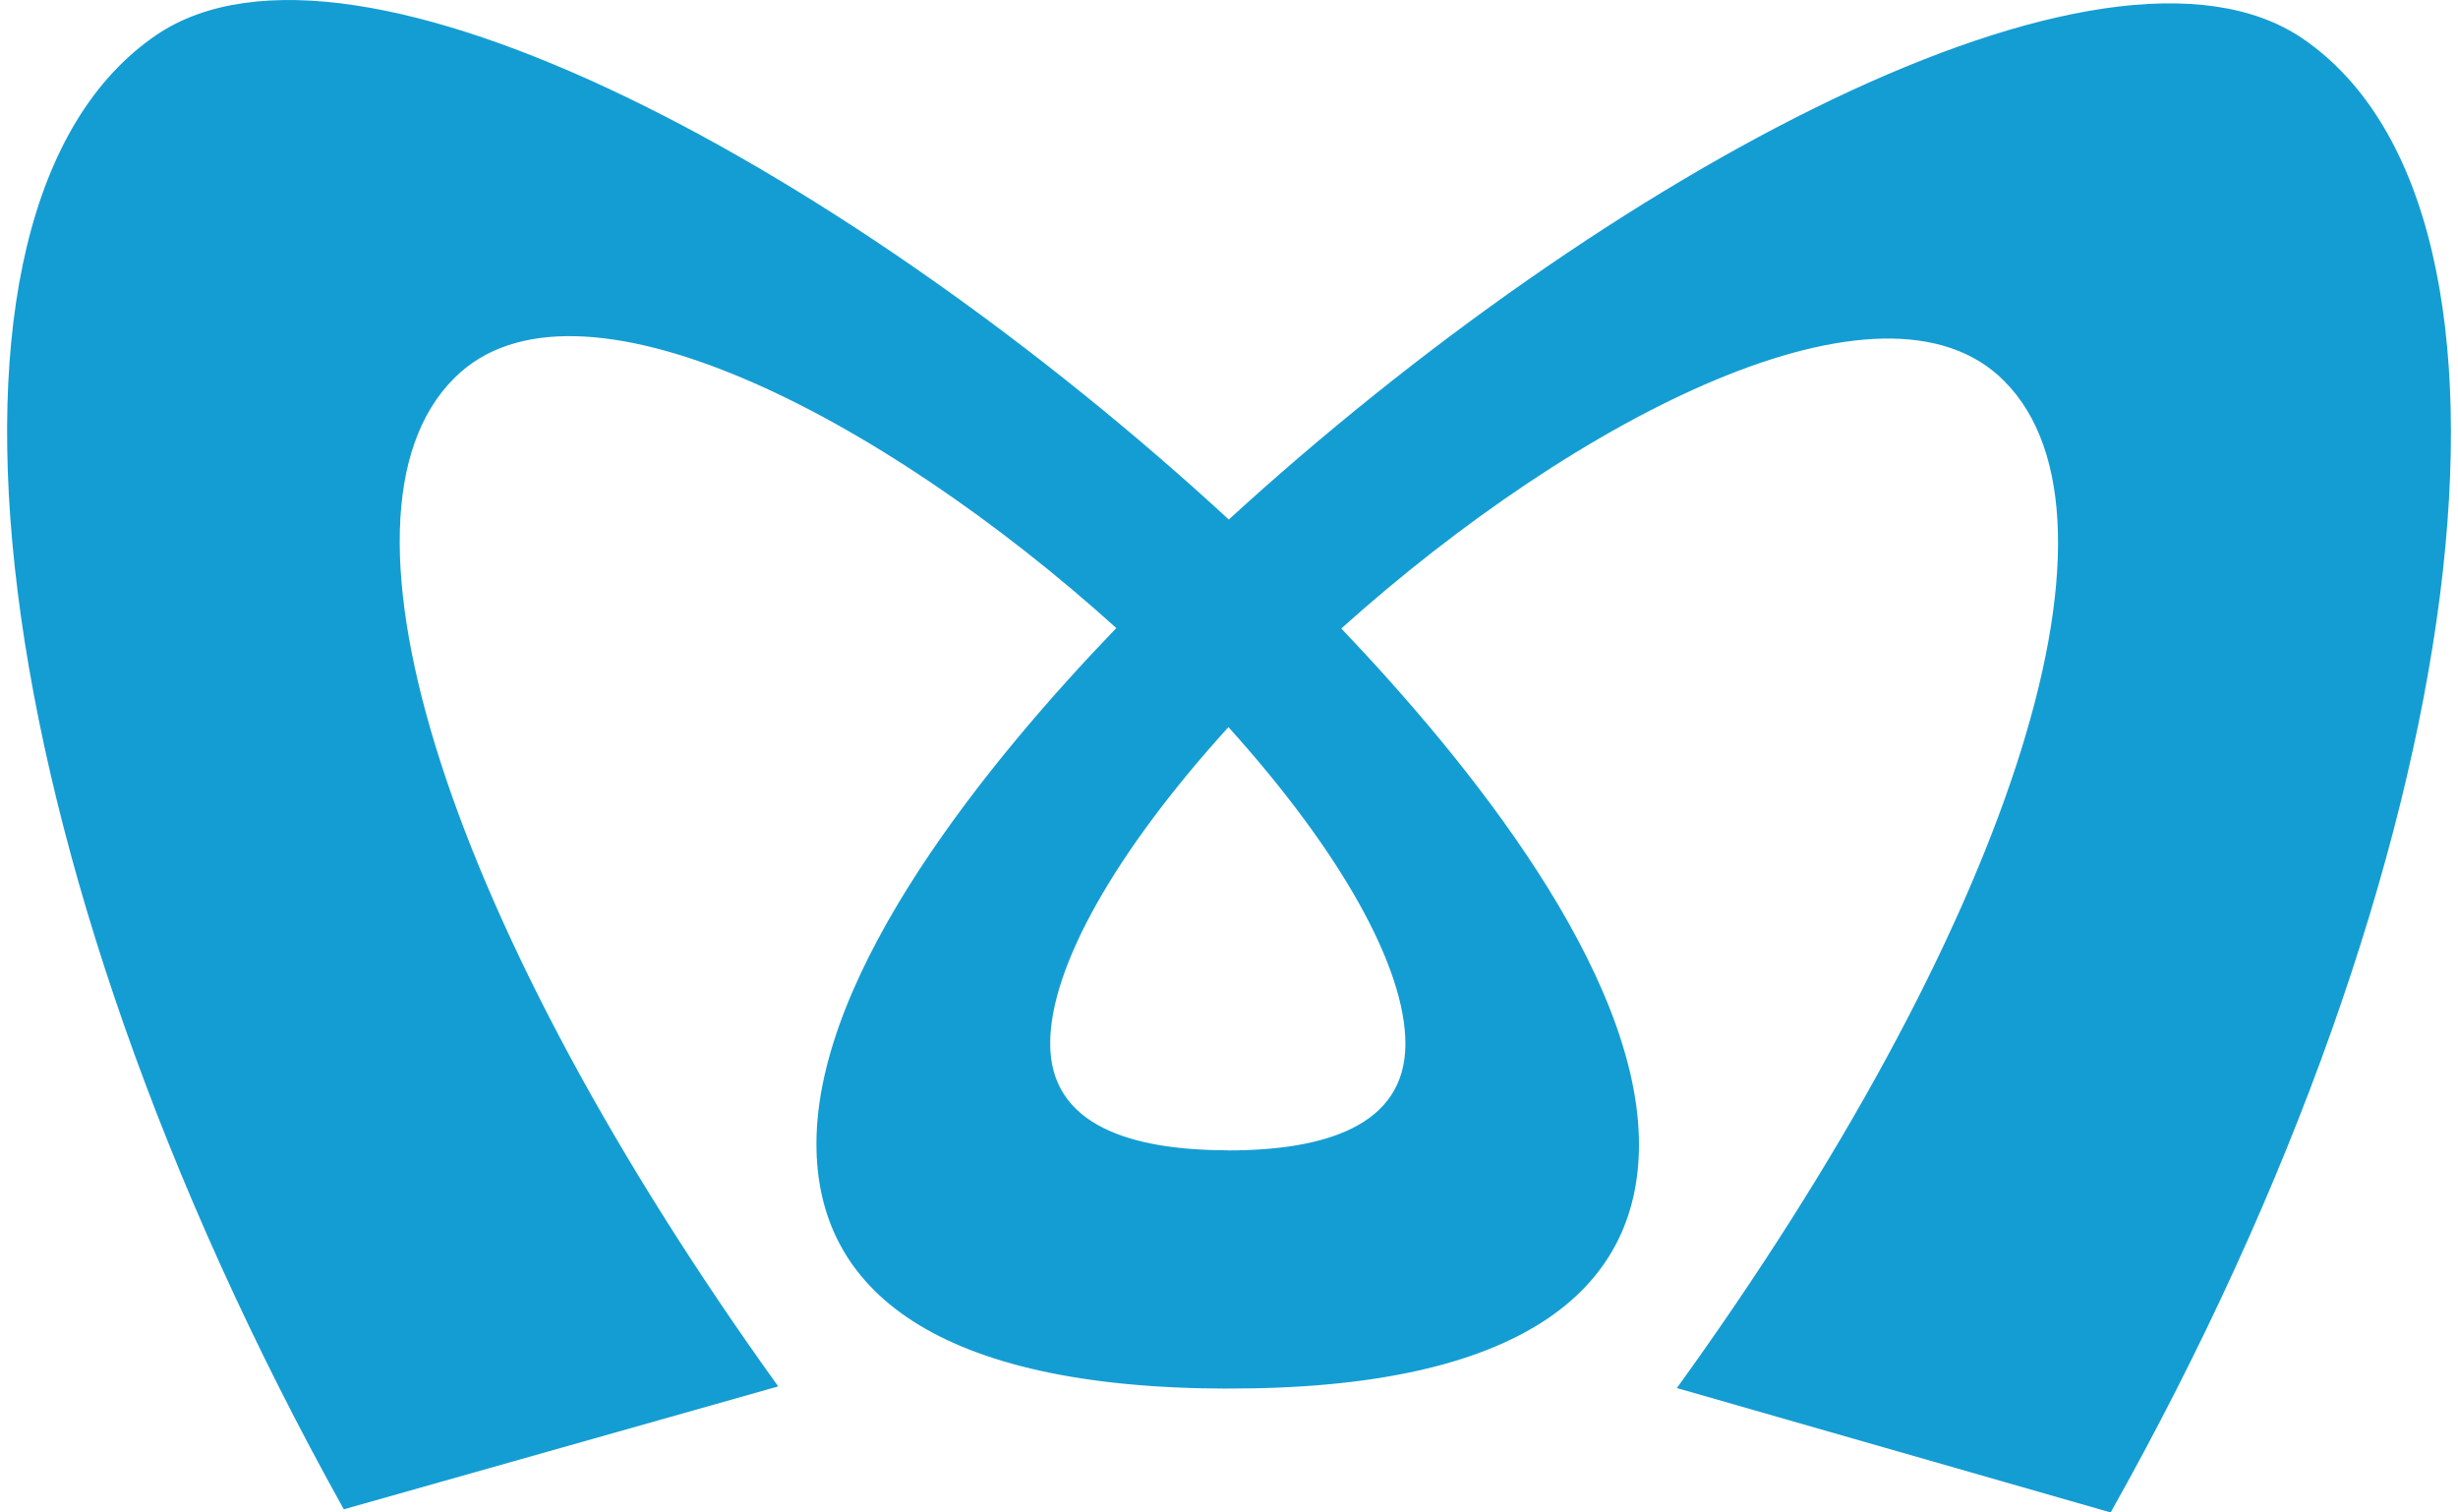 <svg fill="#149DD3" role="img" viewBox="0 0 39 24" xmlns="http://www.w3.org/2000/svg"><title>Tokyo Metro</title><path d="M19.473 22.034c4.621 0.01 6.527-1.533 6.532-3.865 0.005-2.75-2.737-6.111-4.723-8.196 3.745-3.364 8.603-5.852 10.515-3.93 2.209 2.209 0.032 8.754-5.191 15.983l6.883 1.974c5.838-10.389 7.077-20.616 3.053-23.384-3.144-2.147-11.071 2.16-17.045 7.628-5.957-5.49-13.863-9.823-17.016-7.689-4.039 2.753-2.824 12.985 2.974 23.395l6.893-1.95C7.14 14.752 4.992 8.2 7.21 5.998c1.913-1.915 6.763 0.59 10.502 3.968-1.999 2.078-4.755 5.429-4.758 8.179-0.005 2.333 1.9 3.881 6.519 3.89z m0.006-3.781c-1.53-0.002-2.819-0.391-2.816-1.696 0-1.209 1.029-3.037 2.828-5.019 1.793 1.987 2.81 3.819 2.808 5.03-0.002 1.304-1.293 1.688-2.82 1.687z"/></svg>